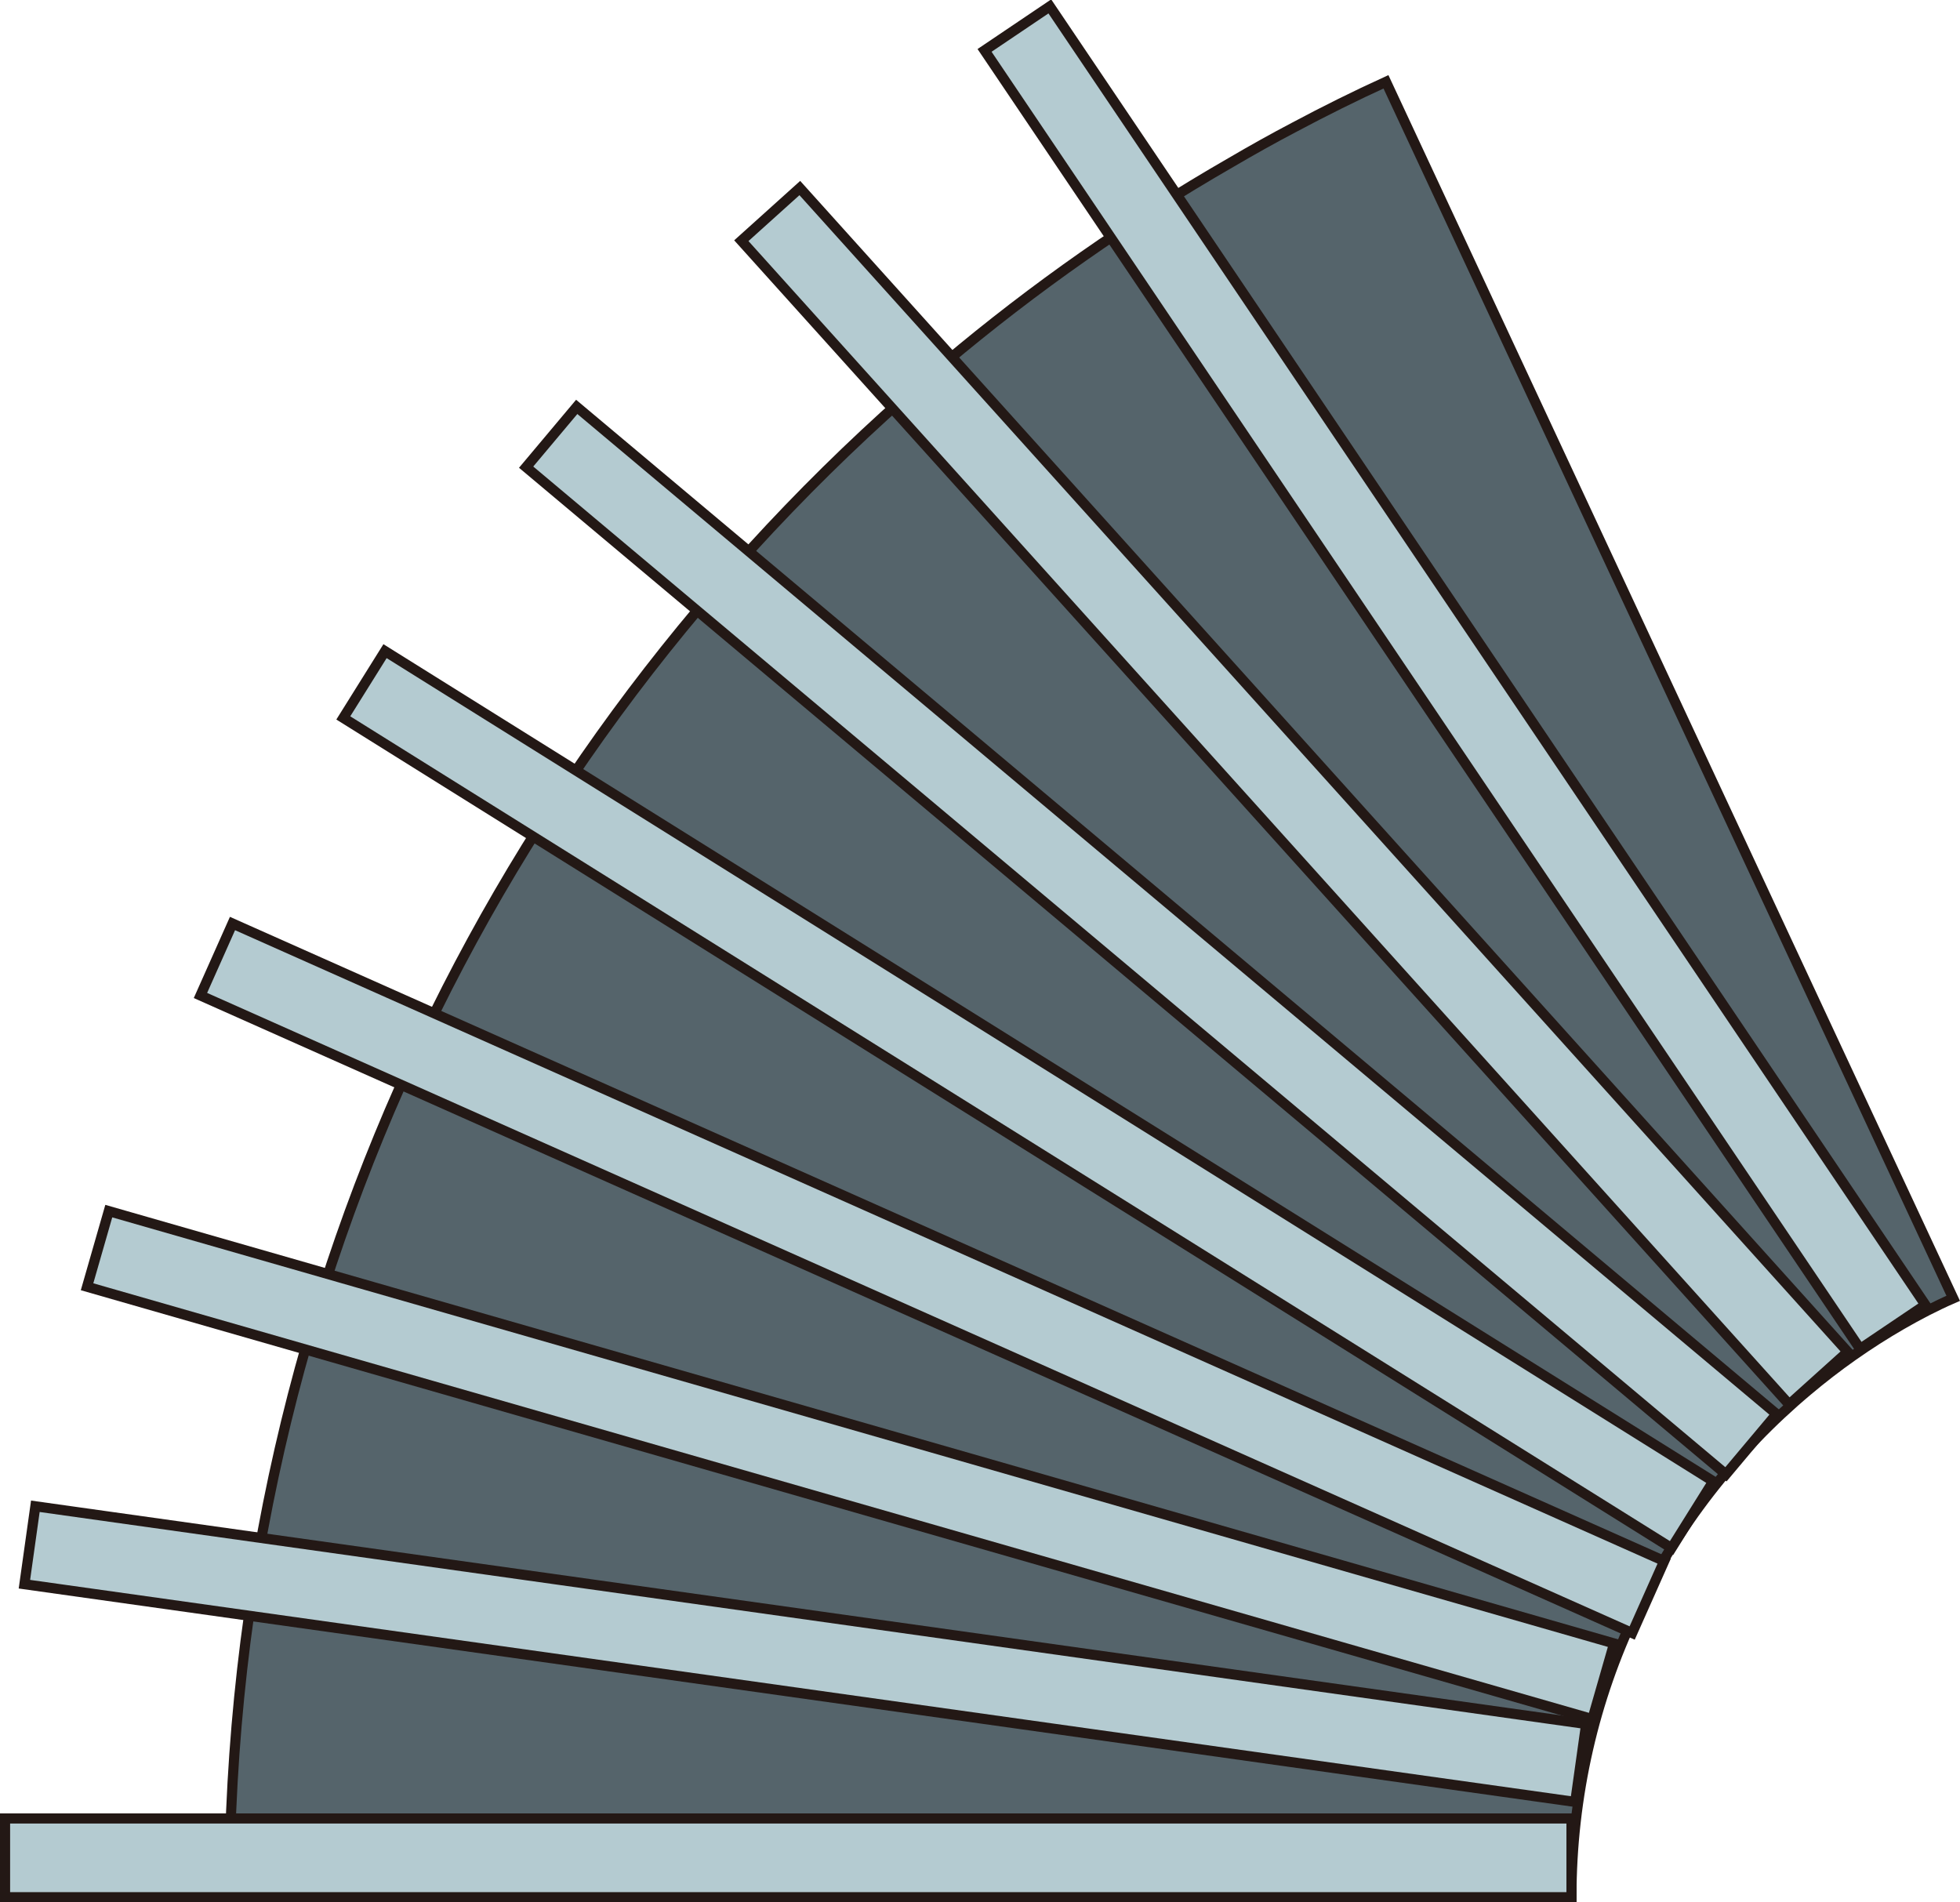 <?xml version="1.0" encoding="UTF-8" standalone="no"?>
<svg
   xmlns:dc="http://purl.org/dc/elements/1.1/"
   xmlns:cc="http://creativecommons.org/ns#"
   xmlns:rdf="http://www.w3.org/1999/02/22-rdf-syntax-ns#"
   xmlns:svg="http://www.w3.org/2000/svg"
   xmlns="http://www.w3.org/2000/svg"
   xmlns:sodipodi="http://sodipodi.sourceforge.net/DTD/sodipodi-0.dtd"
   xmlns:inkscape="http://www.inkscape.org/namespaces/inkscape"
   version="1.1"
   id="图层_1"
   x="0px"
   y="0px"
   width="96.89px"
   height="94.036px"
   viewBox="473.601 57.15 96.89 94.036"
   enable-background="new 473.601 57.15 96.89 94.036"
   xml:space="preserve"
   sodipodi:docname="软管-04.svg"><defs
   id="defs25" /><sodipodi:namedview
   pagecolor="#ffffff"
   bordercolor="#666666"
   borderopacity="1"
   objecttolerance="10"
   gridtolerance="10"
   guidetolerance="10"
   inkscape:pageopacity="0"
   inkscape:pageshadow="2"
   inkscape:window-width="640"
   inkscape:window-height="480"
   id="namedview23" />
<g
   id="g20">
	<path
   fill="#55646B"
   stroke="#231815"
   stroke-width="0.5"
   stroke-miterlimit="10"
   d="M520.317,75.08   c4.398-3.701,9.13-7.021,14.129-9.895c1.042-0.61,2.085-1.195,3.152-1.754c1.476-0.788,2.989-1.539,4.516-2.238l28.041,60.137   c-0.878,0.382-1.729,0.828-2.544,1.297c-1.653,0.954-3.205,2.049-4.653,3.269c-7.135,5.99-11.675,14.981-11.675,25.04h-66.345   C484.938,120.478,498.688,93.238,520.317,75.08z"
   id="path2" />
	
		<rect
   x="473.851"
   y="147.043"
   fill="#B4CBD1"
   stroke="#231815"
   stroke-width="0.5"
   stroke-miterlimit="10"
   width="77.434"
   height="3.892"
   id="rect4" />
	
		<rect
   x="474.8"
   y="137.111"
   transform="matrix(0.99 0.139 -0.139 0.99 24.355 -70.127)"
   fill="#B4CBD1"
   stroke="#231815"
   stroke-width="0.5"
   stroke-miterlimit="10"
   width="77.436"
   height="3.891"
   id="rect6" />
	
		<rect
   x="477.126"
   y="127.455"
   transform="matrix(0.961 0.276 -0.276 0.961 55.638 -137.152)"
   fill="#B4CBD1"
   stroke="#231815"
   stroke-width="0.5"
   stroke-miterlimit="10"
   width="77.434"
   height="3.891"
   id="rect8" />
	
		<rect
   x="480.784"
   y="118.18"
   transform="matrix(0.914 0.407 -0.407 0.914 93.757 -200.893)"
   fill="#B4CBD1"
   stroke="#231815"
   stroke-width="0.5"
   stroke-miterlimit="10"
   width="77.434"
   height="3.892"
   id="rect10" />
	
		<rect
   x="485.75"
   y="109.526"
   transform="matrix(0.848 0.53 -0.53 0.848 138.767 -260.987)"
   fill="#B4CBD1"
   stroke="#231815"
   stroke-width="0.5"
   stroke-miterlimit="10"
   width="77.428"
   height="3.892"
   id="rect12" />
	
		<rect
   x="491.83"
   y="101.607"
   transform="matrix(0.766 0.643 -0.643 0.766 190.702 -316.814)"
   fill="#B4CBD1"
   stroke="#231815"
   stroke-width="0.5"
   stroke-miterlimit="10"
   width="77.429"
   height="3.889"
   id="rect14" />
	
		<rect
   x="498.936"
   y="94.656"
   transform="matrix(0.669 0.743 -0.743 0.669 249.68 -367.589)"
   fill="#B4CBD1"
   stroke="#231815"
   stroke-width="0.5"
   stroke-miterlimit="10"
   width="77.428"
   height="3.891"
   id="rect16" />
	
		<rect
   x="506.928"
   y="88.734"
   transform="matrix(0.559 0.829 -0.829 0.559 315.685 -412.379)"
   fill="#B4CBD1"
   stroke="#231815"
   stroke-width="0.5"
   stroke-miterlimit="10"
   width="77.429"
   height="3.891"
   id="rect18" />
</g>
</svg>
